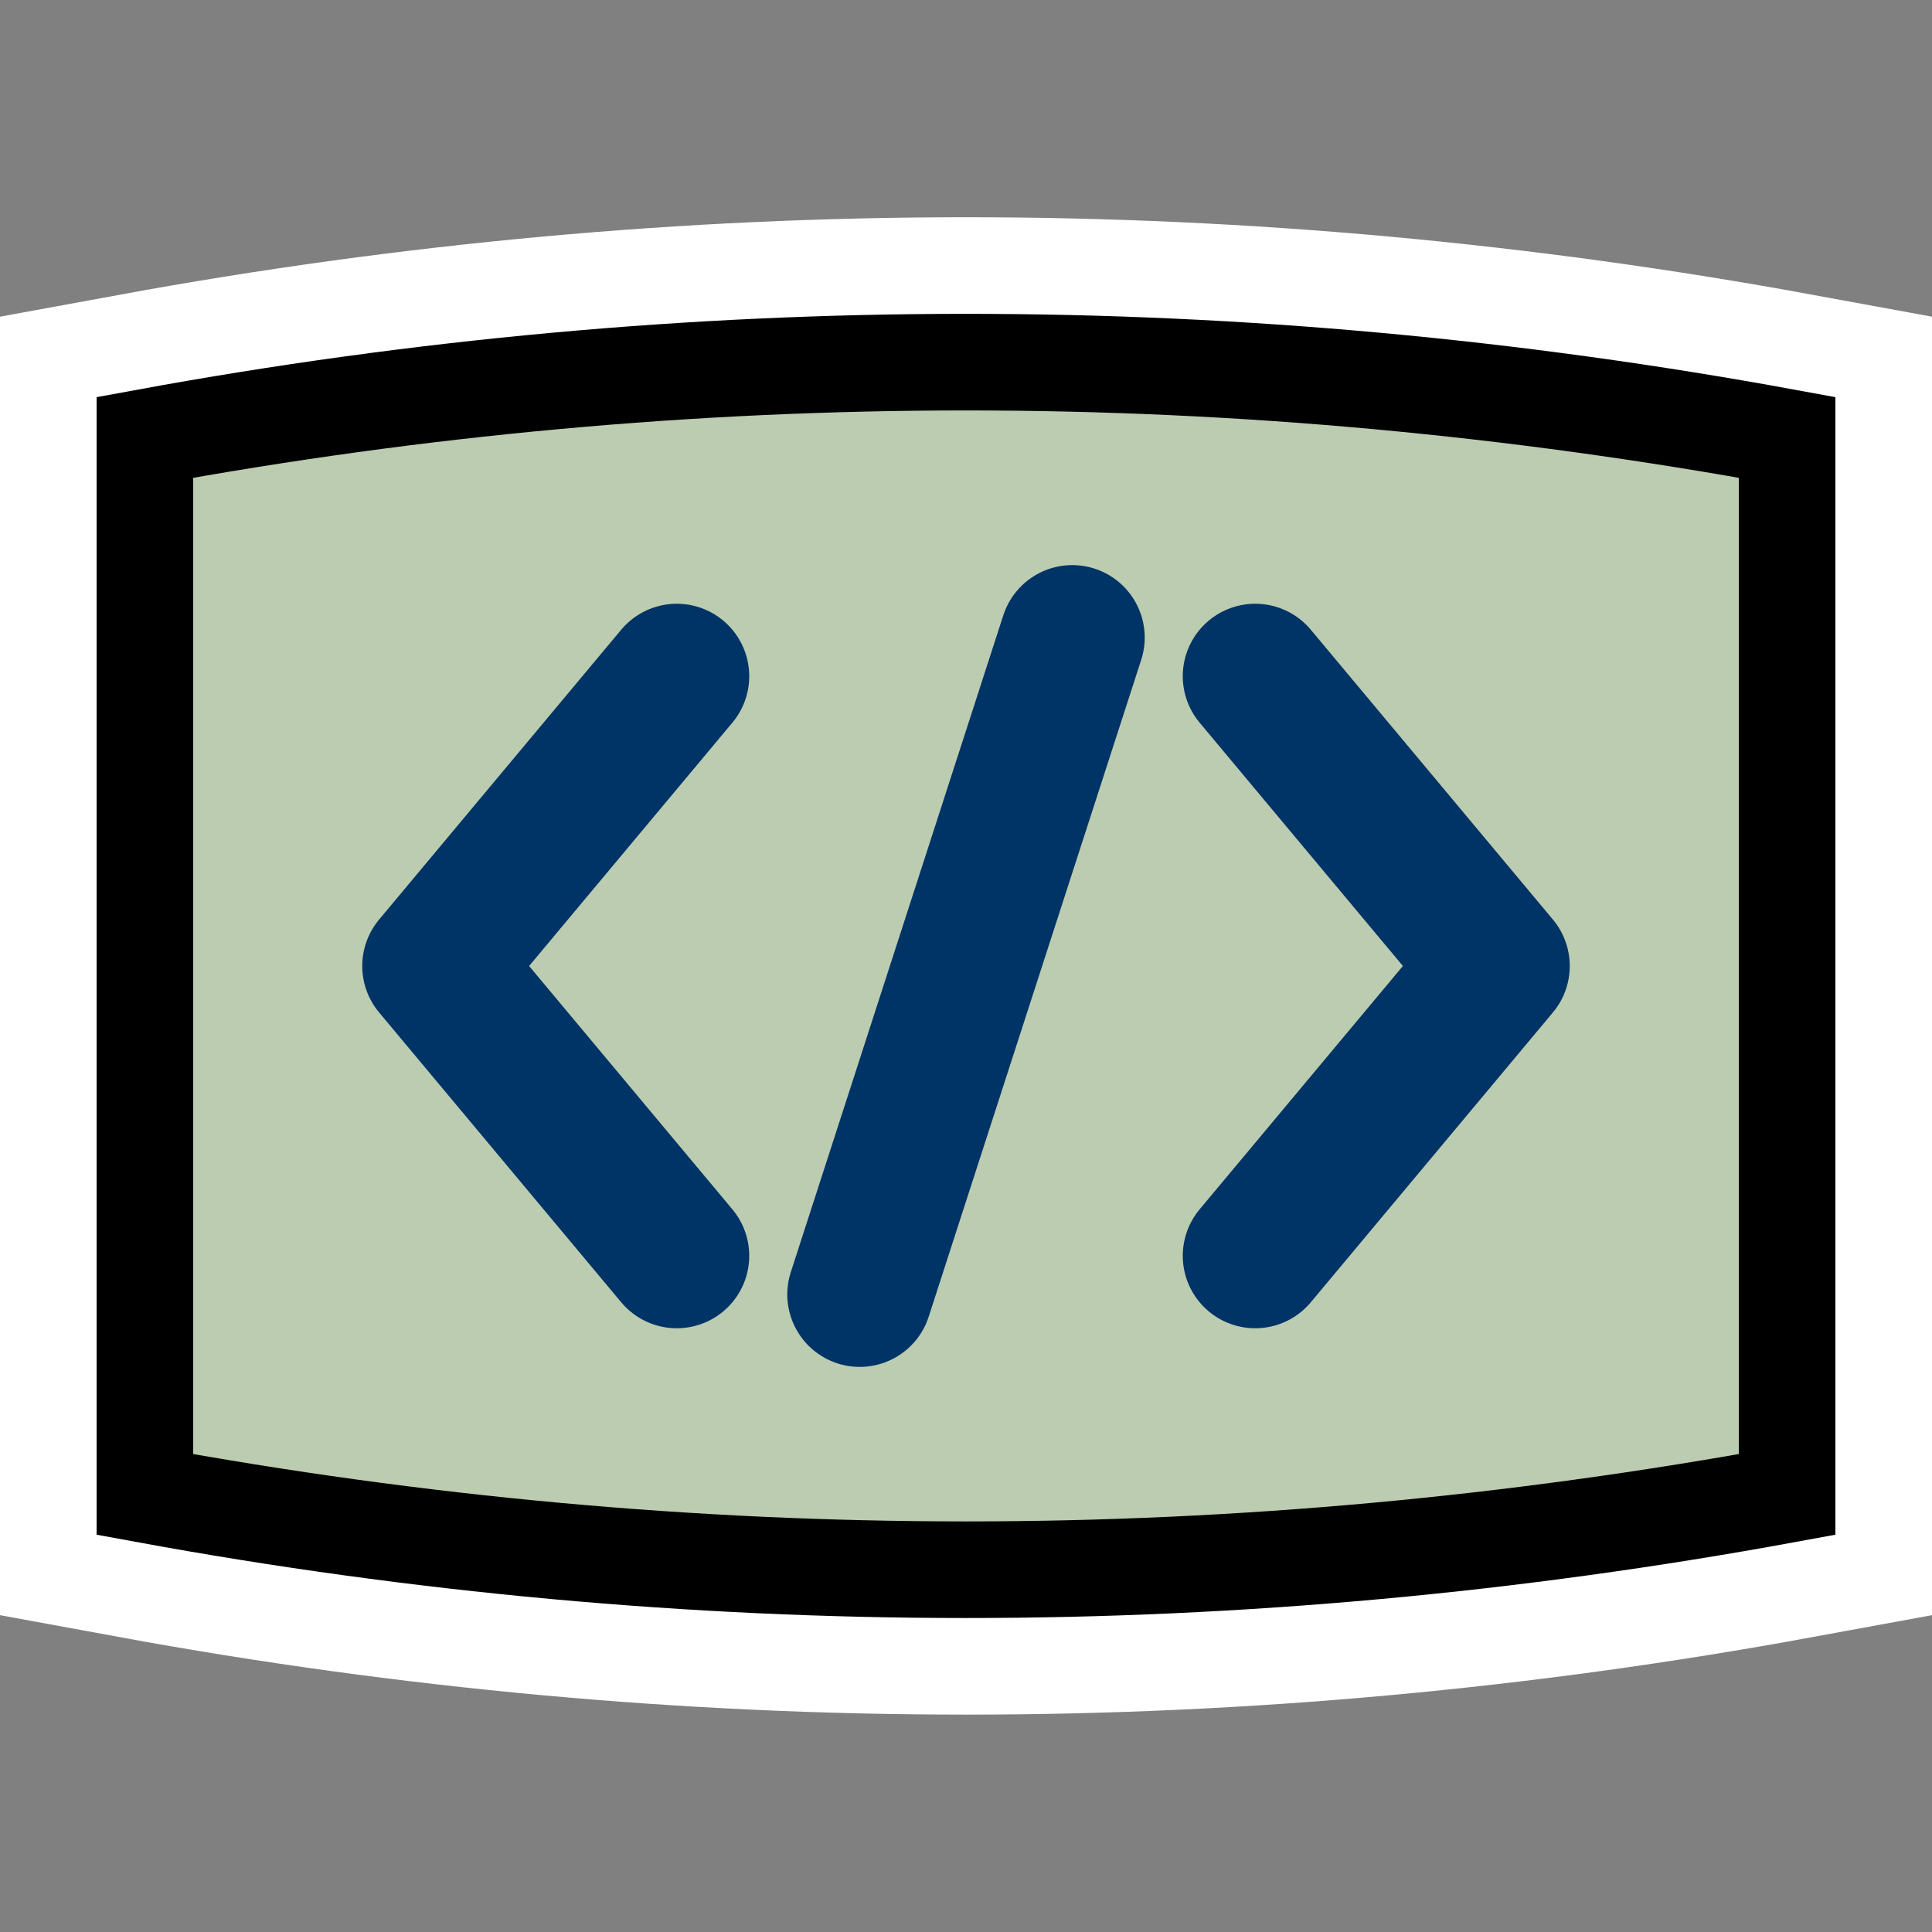 <?xml version="1.0" encoding="UTF-8"?>
<svg version="1.1" viewBox="0 0 100 100" xmlns="http://www.w3.org/2000/svg">
 <rect x="0" y="0" width="100" height="100" fill="#808080" stroke="none"/>
 <g transform="translate(0 -197)">
  <path d="m7.5 219.64c28.292-5.194 56.708-5.194 85 0v54.713c-28.292 5.194-56.708 5.194-85 0z" fill="none" stroke="#fff" stroke-width="15"/>
  <path d="m7.5 219.64c28.292-5.194 56.708-5.194 85 0v54.713c-28.292 5.194-56.708 5.194-85 0z" fill="#bbccb0" stroke="#000" stroke-width="5"/>
  <g transform="translate(-137.5)" fill="none" stroke="#036" stroke-linecap="round" stroke-linejoin="round" stroke-width="7.5">
   <path d="m172.53 232-12.53 15 12.53 15"/>
   <path d="m182 264 11-34"/>
   <path d="m202.47 232 12.53 15-12.53 15"/>
  </g>
 </g>
</svg>
